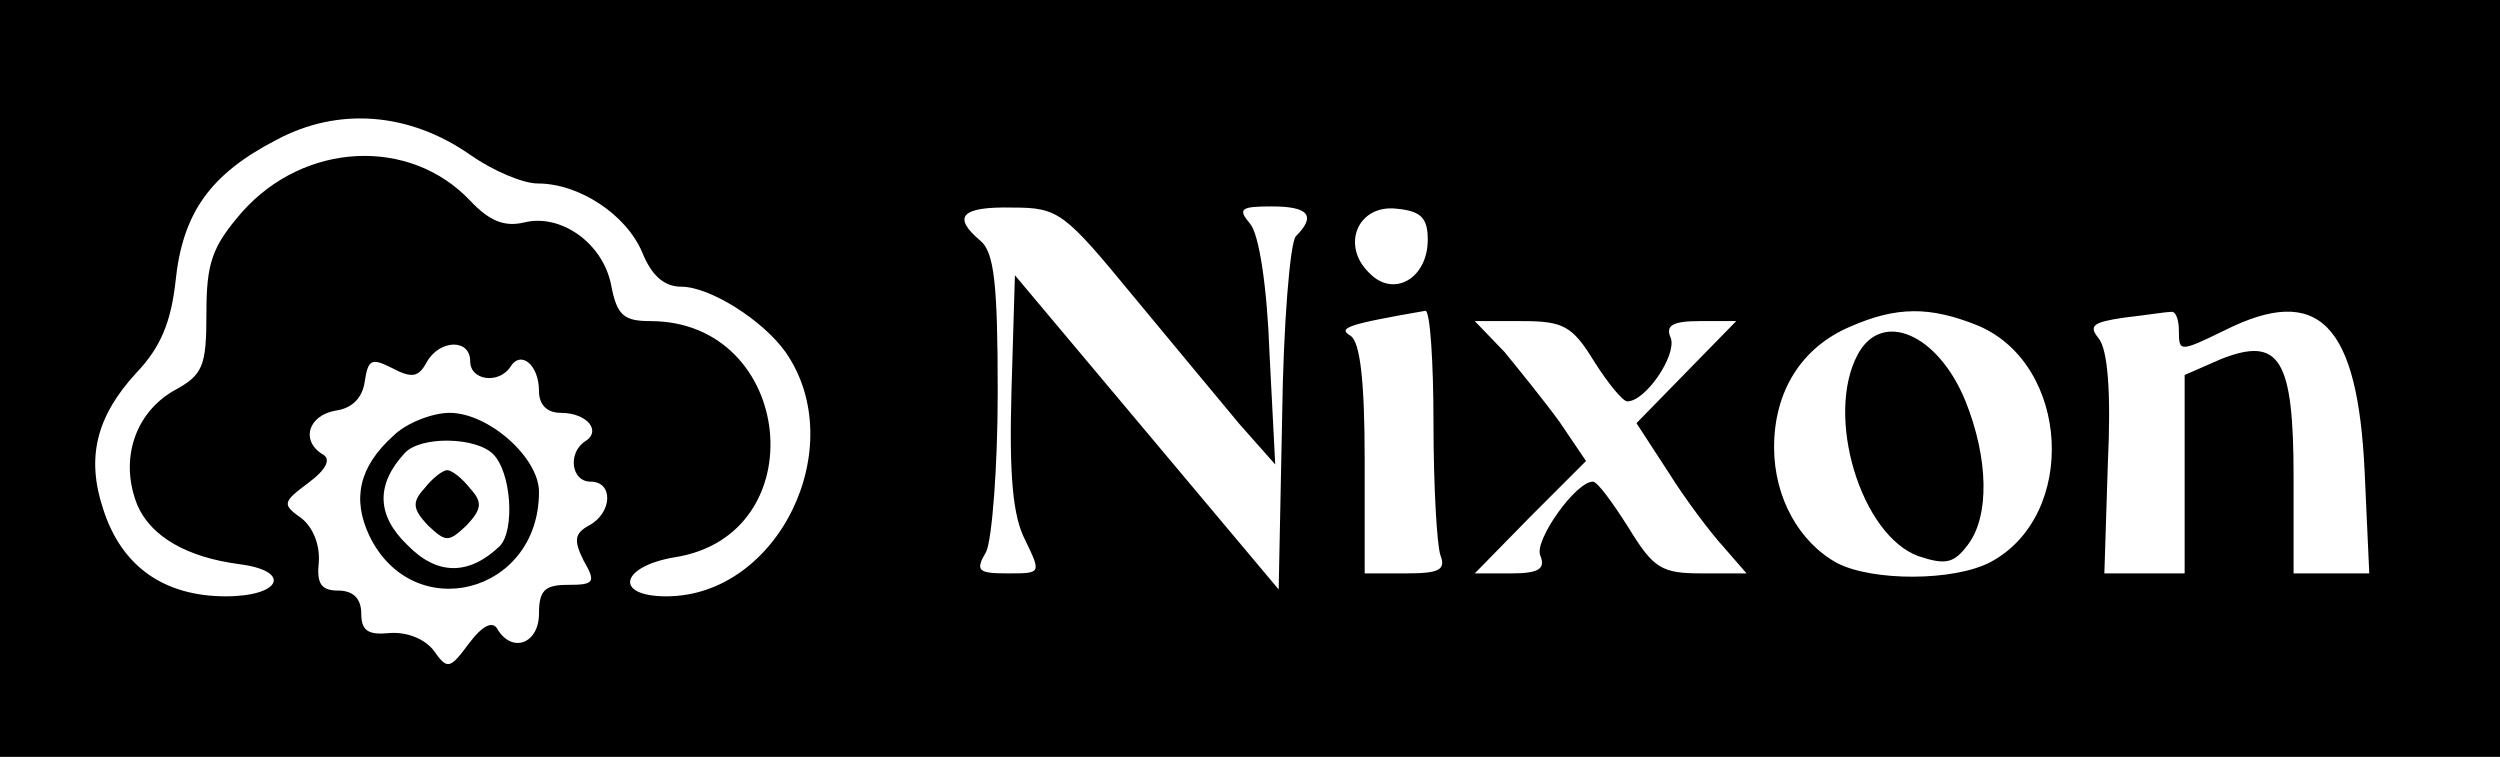 <?xml version="1.0" standalone="no"?>
<!DOCTYPE svg PUBLIC "-//W3C//DTD SVG 20010904//EN"
 "http://www.w3.org/TR/2001/REC-SVG-20010904/DTD/svg10.dtd">
<svg version="1.0" xmlns="http://www.w3.org/2000/svg"
 width="218pt" height="66pt" viewBox="0 0 218 66"
 preserveAspectRatio="xMidYMid meet">

<g transform="translate(0,66) scale(0.1,-0.1)"
fill="#000000" stroke="none">
<path d="M0 330 l0 -330 1090 0 1090 0 0 330 0 330 -1090 0 -1090 0 0 -330z
m410 195 c20 -14 46 -25 59 -25 36 0 77 -27 91 -60 8 -20 19 -30 34 -30 25 0
71 -29 91 -57 57 -82 -6 -213 -104 -213 -46 0 -40 26 7 34 124 19 105 206 -21
206 -23 0 -29 5 -34 31 -7 37 -44 63 -76 55 -17 -4 -30 1 -47 19 -53 56 -145
51 -199 -10 -26 -30 -31 -44 -31 -88 0 -47 -3 -54 -29 -68 -34 -20 -47 -61
-31 -100 12 -27 43 -45 89 -51 46 -6 36 -28 -12 -28 -54 0 -91 26 -107 76 -15
45 -6 81 29 119 21 22 30 44 34 79 6 60 30 94 88 124 54 29 116 24 169 -13z
m578 -123 c35 -42 77 -93 93 -112 l31 -35 -5 97 c-2 57 -9 104 -17 113 -11 13
-8 15 19 15 32 0 39 -8 21 -26 -5 -5 -11 -77 -12 -159 l-3 -149 -115 137 -115
137 -3 -101 c-2 -73 1 -109 12 -130 14 -29 14 -29 -15 -29 -26 0 -29 2 -19 19
5 11 10 73 10 139 0 94 -3 122 -15 132 -25 21 -17 30 28 29 40 0 45 -4 105
-77z m257 49 c0 -34 -30 -51 -51 -29 -25 24 -10 60 24 56 21 -2 27 -8 27 -27z
m5 -160 c0 -55 3 -106 6 -115 5 -13 -1 -16 -30 -16 l-36 0 0 99 c0 69 -4 102
-12 108 -12 7 -4 10 65 22 4 0 7 -44 7 -98z m475 85 c80 -34 87 -165 11 -206
-32 -17 -103 -17 -134 -1 -33 18 -55 57 -55 101 0 49 24 87 66 105 41 18 70
18 112 1z m175 -5 c0 -18 1 -18 40 1 82 41 116 6 122 -124 l4 -88 -33 0 -33 0
0 84 c0 103 -12 123 -63 103 l-32 -14 0 -86 0 -87 -35 0 -35 0 3 95 c3 63 0
100 -8 110 -9 11 -5 14 22 18 18 2 36 5 41 5 4 1 7 -6 7 -17z m-510 -26 c12
-19 25 -35 29 -35 16 0 43 40 38 55 -5 11 1 15 25 15 l32 0 -44 -45 -43 -44
28 -43 c15 -24 37 -53 48 -65 l20 -23 -39 0 c-35 0 -42 4 -64 40 -14 22 -27
40 -31 40 -15 0 -51 -51 -46 -64 5 -12 -1 -16 -25 -16 l-32 0 48 49 49 49 -23
34 c-13 18 -35 45 -48 61 l-26 27 41 0 c36 0 44 -4 63 -35z m-980 0 c0 -17 25
-20 35 -5 9 15 25 2 25 -21 0 -12 7 -19 19 -19 23 0 36 -16 21 -25 -15 -10
-12 -35 5 -35 20 0 19 -27 -1 -38 -13 -7 -14 -13 -5 -31 11 -19 9 -21 -14 -21
-20 0 -25 -5 -25 -25 0 -26 -23 -35 -36 -14 -4 8 -13 4 -25 -12 -17 -23 -19
-23 -31 -6 -8 10 -23 16 -38 15 -19 -2 -25 2 -25 17 0 13 -7 20 -20 20 -15 0
-19 6 -17 25 1 15 -5 30 -15 38 -17 12 -17 14 6 31 16 12 20 21 12 25 -19 12
-12 34 12 38 14 2 23 11 25 25 3 20 6 21 24 12 17 -9 23 -8 30 5 11 20 38 21
38 1z"/>
<path d="M1620 351 c-29 -54 3 -158 53 -176 24 -8 31 -6 43 10 19 25 18 75 -2
125 -24 59 -73 80 -94 41z"/>
<path d="M343 280 c-30 -27 -36 -55 -21 -87 38 -79 148 -51 148 38 0 30 -44
69 -78 69 -15 0 -38 -9 -49 -20z m87 -16 c16 -16 19 -66 6 -80 -27 -26 -55
-26 -81 1 -27 26 -27 53 -2 80 14 15 62 14 77 -1z"/>
<path d="M370 234 c-11 -12 -10 -18 3 -32 16 -15 18 -15 34 0 13 14 14 20 3
32 -7 9 -16 16 -20 16 -4 0 -13 -7 -20 -16z"/>
</g>
</svg>
